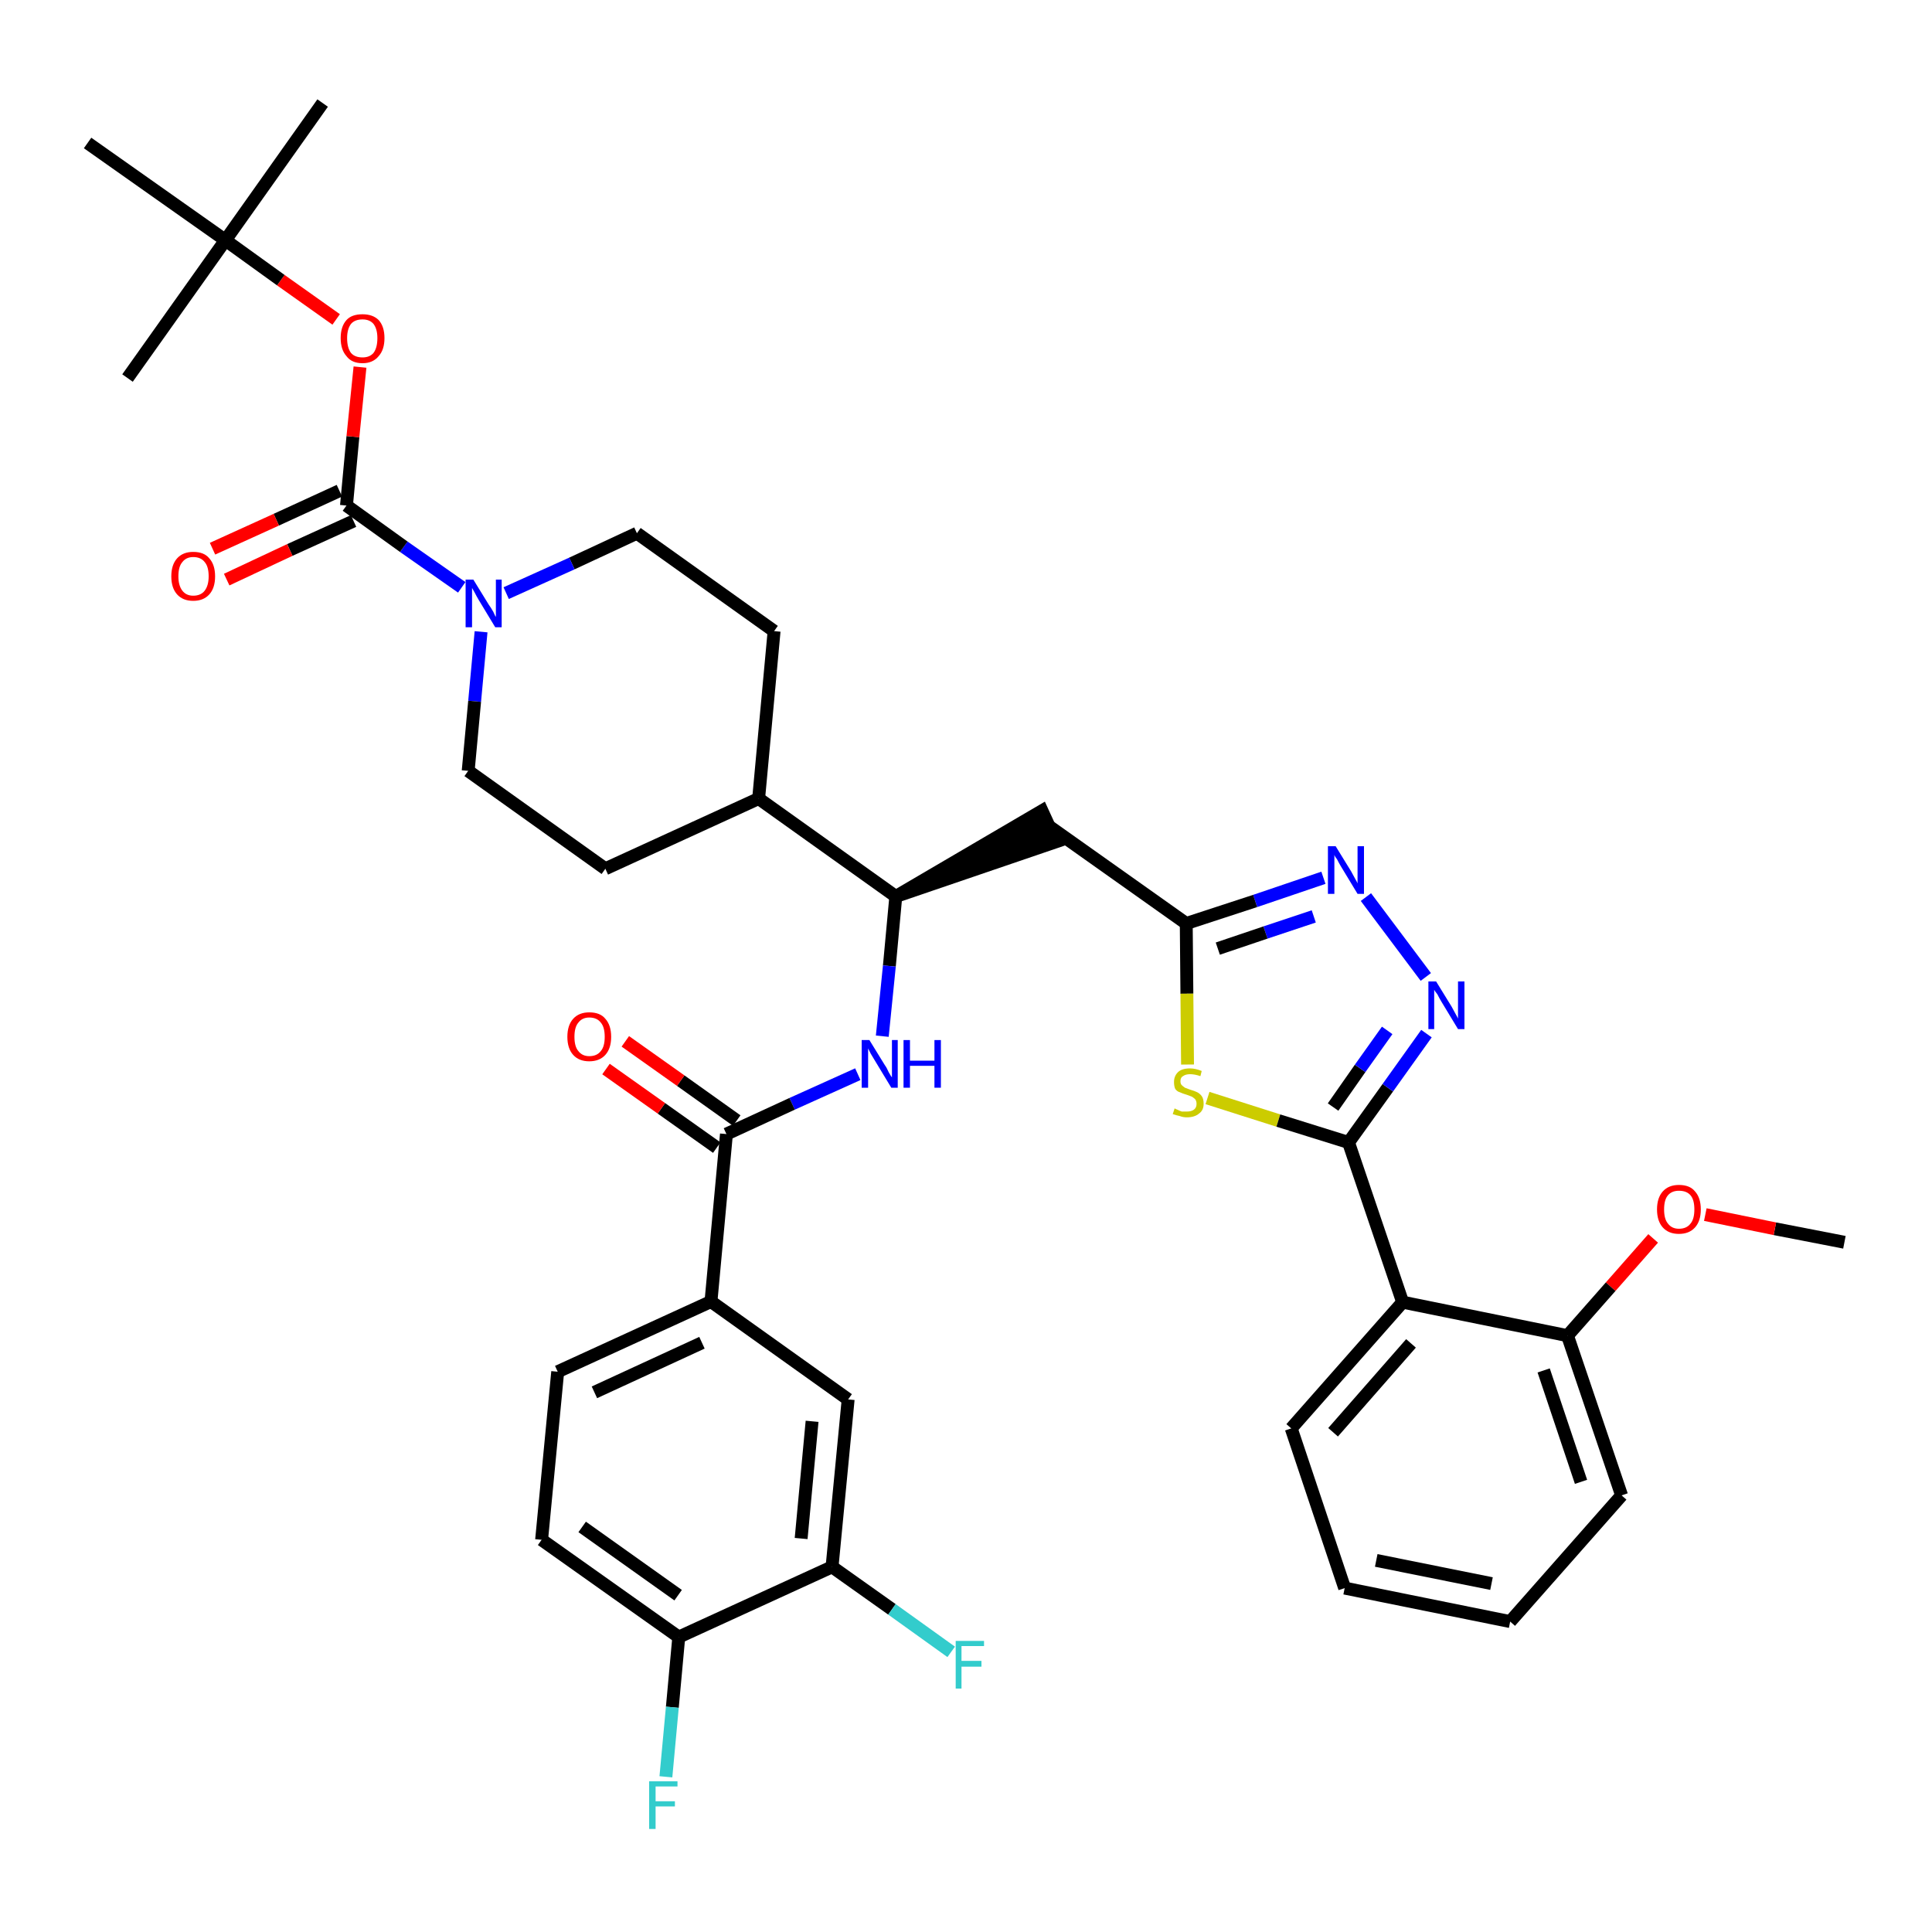 <?xml version='1.0' encoding='iso-8859-1'?>
<svg version='1.1' baseProfile='full'
              xmlns='http://www.w3.org/2000/svg'
                      xmlns:rdkit='http://www.rdkit.org/xml'
                      xmlns:xlink='http://www.w3.org/1999/xlink'
                  xml:space='preserve'
width='300px' height='300px' viewBox='0 0 300 300'>
<!-- END OF HEADER -->
<path class='bond-0 atom-0 atom-1' d='M 286.4,192.9 L 275.6,190.8' style='fill:none;fill-rule:evenodd;stroke:#000000;stroke-width:2.0px;stroke-linecap:butt;stroke-linejoin:miter;stroke-opacity:1' />
<path class='bond-0 atom-0 atom-1' d='M 275.6,190.8 L 264.8,188.6' style='fill:none;fill-rule:evenodd;stroke:#FF0000;stroke-width:2.0px;stroke-linecap:butt;stroke-linejoin:miter;stroke-opacity:1' />
<path class='bond-1 atom-1 atom-2' d='M 256.7,192.3 L 250.1,199.8' style='fill:none;fill-rule:evenodd;stroke:#FF0000;stroke-width:2.0px;stroke-linecap:butt;stroke-linejoin:miter;stroke-opacity:1' />
<path class='bond-1 atom-1 atom-2' d='M 250.1,199.8 L 243.4,207.4' style='fill:none;fill-rule:evenodd;stroke:#000000;stroke-width:2.0px;stroke-linecap:butt;stroke-linejoin:miter;stroke-opacity:1' />
<path class='bond-2 atom-2 atom-3' d='M 243.4,207.4 L 251.8,232.2' style='fill:none;fill-rule:evenodd;stroke:#000000;stroke-width:2.0px;stroke-linecap:butt;stroke-linejoin:miter;stroke-opacity:1' />
<path class='bond-2 atom-2 atom-3' d='M 239.7,212.8 L 245.5,230.1' style='fill:none;fill-rule:evenodd;stroke:#000000;stroke-width:2.0px;stroke-linecap:butt;stroke-linejoin:miter;stroke-opacity:1' />
<path class='bond-38 atom-7 atom-2' d='M 217.8,202.2 L 243.4,207.4' style='fill:none;fill-rule:evenodd;stroke:#000000;stroke-width:2.0px;stroke-linecap:butt;stroke-linejoin:miter;stroke-opacity:1' />
<path class='bond-3 atom-3 atom-4' d='M 251.8,232.2 L 234.5,251.8' style='fill:none;fill-rule:evenodd;stroke:#000000;stroke-width:2.0px;stroke-linecap:butt;stroke-linejoin:miter;stroke-opacity:1' />
<path class='bond-4 atom-4 atom-5' d='M 234.5,251.8 L 208.8,246.6' style='fill:none;fill-rule:evenodd;stroke:#000000;stroke-width:2.0px;stroke-linecap:butt;stroke-linejoin:miter;stroke-opacity:1' />
<path class='bond-4 atom-4 atom-5' d='M 231.6,245.9 L 213.7,242.3' style='fill:none;fill-rule:evenodd;stroke:#000000;stroke-width:2.0px;stroke-linecap:butt;stroke-linejoin:miter;stroke-opacity:1' />
<path class='bond-5 atom-5 atom-6' d='M 208.8,246.6 L 200.5,221.8' style='fill:none;fill-rule:evenodd;stroke:#000000;stroke-width:2.0px;stroke-linecap:butt;stroke-linejoin:miter;stroke-opacity:1' />
<path class='bond-6 atom-6 atom-7' d='M 200.5,221.8 L 217.8,202.2' style='fill:none;fill-rule:evenodd;stroke:#000000;stroke-width:2.0px;stroke-linecap:butt;stroke-linejoin:miter;stroke-opacity:1' />
<path class='bond-6 atom-6 atom-7' d='M 207.0,222.4 L 219.1,208.6' style='fill:none;fill-rule:evenodd;stroke:#000000;stroke-width:2.0px;stroke-linecap:butt;stroke-linejoin:miter;stroke-opacity:1' />
<path class='bond-7 atom-7 atom-8' d='M 217.8,202.2 L 209.4,177.4' style='fill:none;fill-rule:evenodd;stroke:#000000;stroke-width:2.0px;stroke-linecap:butt;stroke-linejoin:miter;stroke-opacity:1' />
<path class='bond-8 atom-8 atom-9' d='M 209.4,177.4 L 215.5,168.9' style='fill:none;fill-rule:evenodd;stroke:#000000;stroke-width:2.0px;stroke-linecap:butt;stroke-linejoin:miter;stroke-opacity:1' />
<path class='bond-8 atom-8 atom-9' d='M 215.5,168.9 L 221.5,160.5' style='fill:none;fill-rule:evenodd;stroke:#0000FF;stroke-width:2.0px;stroke-linecap:butt;stroke-linejoin:miter;stroke-opacity:1' />
<path class='bond-8 atom-8 atom-9' d='M 207.0,171.9 L 211.2,165.9' style='fill:none;fill-rule:evenodd;stroke:#000000;stroke-width:2.0px;stroke-linecap:butt;stroke-linejoin:miter;stroke-opacity:1' />
<path class='bond-8 atom-8 atom-9' d='M 211.2,165.9 L 215.4,160.0' style='fill:none;fill-rule:evenodd;stroke:#0000FF;stroke-width:2.0px;stroke-linecap:butt;stroke-linejoin:miter;stroke-opacity:1' />
<path class='bond-39 atom-38 atom-8' d='M 187.5,170.5 L 198.5,174.0' style='fill:none;fill-rule:evenodd;stroke:#CCCC00;stroke-width:2.0px;stroke-linecap:butt;stroke-linejoin:miter;stroke-opacity:1' />
<path class='bond-39 atom-38 atom-8' d='M 198.5,174.0 L 209.4,177.4' style='fill:none;fill-rule:evenodd;stroke:#000000;stroke-width:2.0px;stroke-linecap:butt;stroke-linejoin:miter;stroke-opacity:1' />
<path class='bond-9 atom-9 atom-10' d='M 221.4,151.7 L 212.1,139.3' style='fill:none;fill-rule:evenodd;stroke:#0000FF;stroke-width:2.0px;stroke-linecap:butt;stroke-linejoin:miter;stroke-opacity:1' />
<path class='bond-10 atom-10 atom-11' d='M 205.5,136.3 L 194.9,139.9' style='fill:none;fill-rule:evenodd;stroke:#0000FF;stroke-width:2.0px;stroke-linecap:butt;stroke-linejoin:miter;stroke-opacity:1' />
<path class='bond-10 atom-10 atom-11' d='M 194.9,139.9 L 184.2,143.4' style='fill:none;fill-rule:evenodd;stroke:#000000;stroke-width:2.0px;stroke-linecap:butt;stroke-linejoin:miter;stroke-opacity:1' />
<path class='bond-10 atom-10 atom-11' d='M 204.0,142.3 L 196.5,144.8' style='fill:none;fill-rule:evenodd;stroke:#0000FF;stroke-width:2.0px;stroke-linecap:butt;stroke-linejoin:miter;stroke-opacity:1' />
<path class='bond-10 atom-10 atom-11' d='M 196.5,144.8 L 189.1,147.3' style='fill:none;fill-rule:evenodd;stroke:#000000;stroke-width:2.0px;stroke-linecap:butt;stroke-linejoin:miter;stroke-opacity:1' />
<path class='bond-11 atom-11 atom-12' d='M 184.2,143.4 L 162.9,128.3' style='fill:none;fill-rule:evenodd;stroke:#000000;stroke-width:2.0px;stroke-linecap:butt;stroke-linejoin:miter;stroke-opacity:1' />
<path class='bond-37 atom-11 atom-38' d='M 184.2,143.4 L 184.3,154.3' style='fill:none;fill-rule:evenodd;stroke:#000000;stroke-width:2.0px;stroke-linecap:butt;stroke-linejoin:miter;stroke-opacity:1' />
<path class='bond-37 atom-11 atom-38' d='M 184.3,154.3 L 184.4,165.3' style='fill:none;fill-rule:evenodd;stroke:#CCCC00;stroke-width:2.0px;stroke-linecap:butt;stroke-linejoin:miter;stroke-opacity:1' />
<path class='bond-12 atom-13 atom-12' d='M 139.1,139.2 L 164.0,130.7 L 161.8,125.9 Z' style='fill:#000000;fill-rule:evenodd;fill-opacity:1;stroke:#000000;stroke-width:2.0px;stroke-linecap:butt;stroke-linejoin:miter;stroke-opacity:1;' />
<path class='bond-13 atom-13 atom-14' d='M 139.1,139.2 L 138.1,150.0' style='fill:none;fill-rule:evenodd;stroke:#000000;stroke-width:2.0px;stroke-linecap:butt;stroke-linejoin:miter;stroke-opacity:1' />
<path class='bond-13 atom-13 atom-14' d='M 138.1,150.0 L 137.0,160.9' style='fill:none;fill-rule:evenodd;stroke:#0000FF;stroke-width:2.0px;stroke-linecap:butt;stroke-linejoin:miter;stroke-opacity:1' />
<path class='bond-24 atom-13 atom-25' d='M 139.1,139.2 L 117.8,124.0' style='fill:none;fill-rule:evenodd;stroke:#000000;stroke-width:2.0px;stroke-linecap:butt;stroke-linejoin:miter;stroke-opacity:1' />
<path class='bond-14 atom-14 atom-15' d='M 133.2,166.8 L 123.0,171.4' style='fill:none;fill-rule:evenodd;stroke:#0000FF;stroke-width:2.0px;stroke-linecap:butt;stroke-linejoin:miter;stroke-opacity:1' />
<path class='bond-14 atom-14 atom-15' d='M 123.0,171.4 L 112.8,176.1' style='fill:none;fill-rule:evenodd;stroke:#000000;stroke-width:2.0px;stroke-linecap:butt;stroke-linejoin:miter;stroke-opacity:1' />
<path class='bond-15 atom-15 atom-16' d='M 114.4,174.0 L 105.7,167.8' style='fill:none;fill-rule:evenodd;stroke:#000000;stroke-width:2.0px;stroke-linecap:butt;stroke-linejoin:miter;stroke-opacity:1' />
<path class='bond-15 atom-15 atom-16' d='M 105.7,167.8 L 97.1,161.7' style='fill:none;fill-rule:evenodd;stroke:#FF0000;stroke-width:2.0px;stroke-linecap:butt;stroke-linejoin:miter;stroke-opacity:1' />
<path class='bond-15 atom-15 atom-16' d='M 111.3,178.2 L 102.7,172.1' style='fill:none;fill-rule:evenodd;stroke:#000000;stroke-width:2.0px;stroke-linecap:butt;stroke-linejoin:miter;stroke-opacity:1' />
<path class='bond-15 atom-15 atom-16' d='M 102.7,172.1 L 94.1,166.0' style='fill:none;fill-rule:evenodd;stroke:#FF0000;stroke-width:2.0px;stroke-linecap:butt;stroke-linejoin:miter;stroke-opacity:1' />
<path class='bond-16 atom-15 atom-17' d='M 112.8,176.1 L 110.4,202.1' style='fill:none;fill-rule:evenodd;stroke:#000000;stroke-width:2.0px;stroke-linecap:butt;stroke-linejoin:miter;stroke-opacity:1' />
<path class='bond-17 atom-17 atom-18' d='M 110.4,202.1 L 86.6,213.0' style='fill:none;fill-rule:evenodd;stroke:#000000;stroke-width:2.0px;stroke-linecap:butt;stroke-linejoin:miter;stroke-opacity:1' />
<path class='bond-17 atom-17 atom-18' d='M 109.0,208.5 L 92.3,216.2' style='fill:none;fill-rule:evenodd;stroke:#000000;stroke-width:2.0px;stroke-linecap:butt;stroke-linejoin:miter;stroke-opacity:1' />
<path class='bond-40 atom-24 atom-17' d='M 131.7,217.3 L 110.4,202.1' style='fill:none;fill-rule:evenodd;stroke:#000000;stroke-width:2.0px;stroke-linecap:butt;stroke-linejoin:miter;stroke-opacity:1' />
<path class='bond-18 atom-18 atom-19' d='M 86.6,213.0 L 84.1,239.1' style='fill:none;fill-rule:evenodd;stroke:#000000;stroke-width:2.0px;stroke-linecap:butt;stroke-linejoin:miter;stroke-opacity:1' />
<path class='bond-19 atom-19 atom-20' d='M 84.1,239.1 L 105.4,254.2' style='fill:none;fill-rule:evenodd;stroke:#000000;stroke-width:2.0px;stroke-linecap:butt;stroke-linejoin:miter;stroke-opacity:1' />
<path class='bond-19 atom-19 atom-20' d='M 90.4,237.1 L 105.3,247.7' style='fill:none;fill-rule:evenodd;stroke:#000000;stroke-width:2.0px;stroke-linecap:butt;stroke-linejoin:miter;stroke-opacity:1' />
<path class='bond-20 atom-20 atom-21' d='M 105.4,254.2 L 104.4,265.1' style='fill:none;fill-rule:evenodd;stroke:#000000;stroke-width:2.0px;stroke-linecap:butt;stroke-linejoin:miter;stroke-opacity:1' />
<path class='bond-20 atom-20 atom-21' d='M 104.4,265.1 L 103.4,275.9' style='fill:none;fill-rule:evenodd;stroke:#33CCCC;stroke-width:2.0px;stroke-linecap:butt;stroke-linejoin:miter;stroke-opacity:1' />
<path class='bond-21 atom-20 atom-22' d='M 105.4,254.2 L 129.2,243.3' style='fill:none;fill-rule:evenodd;stroke:#000000;stroke-width:2.0px;stroke-linecap:butt;stroke-linejoin:miter;stroke-opacity:1' />
<path class='bond-22 atom-22 atom-23' d='M 129.2,243.3 L 138.5,249.9' style='fill:none;fill-rule:evenodd;stroke:#000000;stroke-width:2.0px;stroke-linecap:butt;stroke-linejoin:miter;stroke-opacity:1' />
<path class='bond-22 atom-22 atom-23' d='M 138.5,249.9 L 147.7,256.5' style='fill:none;fill-rule:evenodd;stroke:#33CCCC;stroke-width:2.0px;stroke-linecap:butt;stroke-linejoin:miter;stroke-opacity:1' />
<path class='bond-23 atom-22 atom-24' d='M 129.2,243.3 L 131.7,217.3' style='fill:none;fill-rule:evenodd;stroke:#000000;stroke-width:2.0px;stroke-linecap:butt;stroke-linejoin:miter;stroke-opacity:1' />
<path class='bond-23 atom-22 atom-24' d='M 124.4,238.9 L 126.1,220.7' style='fill:none;fill-rule:evenodd;stroke:#000000;stroke-width:2.0px;stroke-linecap:butt;stroke-linejoin:miter;stroke-opacity:1' />
<path class='bond-25 atom-25 atom-26' d='M 117.8,124.0 L 120.2,98.0' style='fill:none;fill-rule:evenodd;stroke:#000000;stroke-width:2.0px;stroke-linecap:butt;stroke-linejoin:miter;stroke-opacity:1' />
<path class='bond-41 atom-37 atom-25' d='M 94.0,134.9 L 117.8,124.0' style='fill:none;fill-rule:evenodd;stroke:#000000;stroke-width:2.0px;stroke-linecap:butt;stroke-linejoin:miter;stroke-opacity:1' />
<path class='bond-26 atom-26 atom-27' d='M 120.2,98.0 L 98.9,82.8' style='fill:none;fill-rule:evenodd;stroke:#000000;stroke-width:2.0px;stroke-linecap:butt;stroke-linejoin:miter;stroke-opacity:1' />
<path class='bond-27 atom-27 atom-28' d='M 98.9,82.8 L 88.8,87.5' style='fill:none;fill-rule:evenodd;stroke:#000000;stroke-width:2.0px;stroke-linecap:butt;stroke-linejoin:miter;stroke-opacity:1' />
<path class='bond-27 atom-27 atom-28' d='M 88.8,87.5 L 78.6,92.1' style='fill:none;fill-rule:evenodd;stroke:#0000FF;stroke-width:2.0px;stroke-linecap:butt;stroke-linejoin:miter;stroke-opacity:1' />
<path class='bond-28 atom-28 atom-29' d='M 71.7,91.2 L 62.7,84.9' style='fill:none;fill-rule:evenodd;stroke:#0000FF;stroke-width:2.0px;stroke-linecap:butt;stroke-linejoin:miter;stroke-opacity:1' />
<path class='bond-28 atom-28 atom-29' d='M 62.7,84.9 L 53.8,78.5' style='fill:none;fill-rule:evenodd;stroke:#000000;stroke-width:2.0px;stroke-linecap:butt;stroke-linejoin:miter;stroke-opacity:1' />
<path class='bond-35 atom-28 atom-36' d='M 74.7,98.1 L 73.7,108.9' style='fill:none;fill-rule:evenodd;stroke:#0000FF;stroke-width:2.0px;stroke-linecap:butt;stroke-linejoin:miter;stroke-opacity:1' />
<path class='bond-35 atom-28 atom-36' d='M 73.7,108.9 L 72.7,119.7' style='fill:none;fill-rule:evenodd;stroke:#000000;stroke-width:2.0px;stroke-linecap:butt;stroke-linejoin:miter;stroke-opacity:1' />
<path class='bond-29 atom-29 atom-30' d='M 52.7,76.2 L 42.9,80.7' style='fill:none;fill-rule:evenodd;stroke:#000000;stroke-width:2.0px;stroke-linecap:butt;stroke-linejoin:miter;stroke-opacity:1' />
<path class='bond-29 atom-29 atom-30' d='M 42.9,80.7 L 33.0,85.2' style='fill:none;fill-rule:evenodd;stroke:#FF0000;stroke-width:2.0px;stroke-linecap:butt;stroke-linejoin:miter;stroke-opacity:1' />
<path class='bond-29 atom-29 atom-30' d='M 54.9,80.9 L 45.0,85.4' style='fill:none;fill-rule:evenodd;stroke:#000000;stroke-width:2.0px;stroke-linecap:butt;stroke-linejoin:miter;stroke-opacity:1' />
<path class='bond-29 atom-29 atom-30' d='M 45.0,85.4 L 35.2,90.0' style='fill:none;fill-rule:evenodd;stroke:#FF0000;stroke-width:2.0px;stroke-linecap:butt;stroke-linejoin:miter;stroke-opacity:1' />
<path class='bond-30 atom-29 atom-31' d='M 53.8,78.5 L 54.8,67.8' style='fill:none;fill-rule:evenodd;stroke:#000000;stroke-width:2.0px;stroke-linecap:butt;stroke-linejoin:miter;stroke-opacity:1' />
<path class='bond-30 atom-29 atom-31' d='M 54.8,67.8 L 55.9,57.0' style='fill:none;fill-rule:evenodd;stroke:#FF0000;stroke-width:2.0px;stroke-linecap:butt;stroke-linejoin:miter;stroke-opacity:1' />
<path class='bond-31 atom-31 atom-32' d='M 52.2,49.6 L 43.6,43.5' style='fill:none;fill-rule:evenodd;stroke:#FF0000;stroke-width:2.0px;stroke-linecap:butt;stroke-linejoin:miter;stroke-opacity:1' />
<path class='bond-31 atom-31 atom-32' d='M 43.6,43.5 L 35.0,37.3' style='fill:none;fill-rule:evenodd;stroke:#000000;stroke-width:2.0px;stroke-linecap:butt;stroke-linejoin:miter;stroke-opacity:1' />
<path class='bond-32 atom-32 atom-33' d='M 35.0,37.3 L 50.1,16.0' style='fill:none;fill-rule:evenodd;stroke:#000000;stroke-width:2.0px;stroke-linecap:butt;stroke-linejoin:miter;stroke-opacity:1' />
<path class='bond-33 atom-32 atom-34' d='M 35.0,37.3 L 19.8,58.7' style='fill:none;fill-rule:evenodd;stroke:#000000;stroke-width:2.0px;stroke-linecap:butt;stroke-linejoin:miter;stroke-opacity:1' />
<path class='bond-34 atom-32 atom-35' d='M 35.0,37.3 L 13.6,22.2' style='fill:none;fill-rule:evenodd;stroke:#000000;stroke-width:2.0px;stroke-linecap:butt;stroke-linejoin:miter;stroke-opacity:1' />
<path class='bond-36 atom-36 atom-37' d='M 72.7,119.7 L 94.0,134.9' style='fill:none;fill-rule:evenodd;stroke:#000000;stroke-width:2.0px;stroke-linecap:butt;stroke-linejoin:miter;stroke-opacity:1' />
<path  class='atom-1' d='M 257.3 187.8
Q 257.3 186.0, 258.2 185.0
Q 259.1 184.0, 260.7 184.0
Q 262.4 184.0, 263.2 185.0
Q 264.1 186.0, 264.1 187.8
Q 264.1 189.6, 263.2 190.6
Q 262.3 191.6, 260.7 191.6
Q 259.1 191.6, 258.2 190.6
Q 257.3 189.6, 257.3 187.8
M 260.7 190.8
Q 261.9 190.8, 262.5 190.0
Q 263.1 189.3, 263.1 187.8
Q 263.1 186.3, 262.5 185.6
Q 261.9 184.9, 260.7 184.9
Q 259.6 184.9, 259.0 185.6
Q 258.4 186.3, 258.4 187.8
Q 258.4 189.3, 259.0 190.0
Q 259.6 190.8, 260.7 190.8
' fill='#FF0000'/>
<path  class='atom-9' d='M 223.0 152.4
L 225.4 156.3
Q 225.6 156.7, 226.0 157.4
Q 226.4 158.1, 226.4 158.2
L 226.4 152.4
L 227.4 152.4
L 227.4 159.8
L 226.4 159.8
L 223.8 155.5
Q 223.5 155.0, 223.2 154.4
Q 222.8 153.9, 222.7 153.7
L 222.7 159.8
L 221.8 159.8
L 221.8 152.4
L 223.0 152.4
' fill='#0000FF'/>
<path  class='atom-10' d='M 207.4 131.4
L 209.8 135.3
Q 210.0 135.7, 210.4 136.4
Q 210.8 137.1, 210.8 137.2
L 210.8 131.4
L 211.8 131.4
L 211.8 138.8
L 210.8 138.8
L 208.2 134.5
Q 207.9 134.0, 207.6 133.4
Q 207.2 132.9, 207.2 132.7
L 207.2 138.8
L 206.2 138.8
L 206.2 131.4
L 207.4 131.4
' fill='#0000FF'/>
<path  class='atom-14' d='M 135.0 161.5
L 137.4 165.4
Q 137.7 165.8, 138.0 166.5
Q 138.4 167.2, 138.5 167.3
L 138.5 161.5
L 139.4 161.5
L 139.4 168.9
L 138.4 168.9
L 135.8 164.6
Q 135.5 164.1, 135.2 163.6
Q 134.9 163.0, 134.8 162.8
L 134.8 168.9
L 133.8 168.9
L 133.8 161.5
L 135.0 161.5
' fill='#0000FF'/>
<path  class='atom-14' d='M 140.3 161.5
L 141.3 161.5
L 141.3 164.7
L 145.1 164.7
L 145.1 161.5
L 146.1 161.5
L 146.1 168.9
L 145.1 168.9
L 145.1 165.5
L 141.3 165.5
L 141.3 168.9
L 140.3 168.9
L 140.3 161.5
' fill='#0000FF'/>
<path  class='atom-16' d='M 88.1 161.0
Q 88.1 159.2, 89.0 158.2
Q 89.9 157.2, 91.5 157.2
Q 93.2 157.2, 94.0 158.2
Q 94.9 159.2, 94.9 161.0
Q 94.9 162.8, 94.0 163.8
Q 93.1 164.8, 91.5 164.8
Q 89.9 164.8, 89.0 163.8
Q 88.1 162.8, 88.1 161.0
M 91.5 164.0
Q 92.7 164.0, 93.3 163.2
Q 93.9 162.5, 93.9 161.0
Q 93.9 159.5, 93.3 158.8
Q 92.7 158.0, 91.5 158.0
Q 90.4 158.0, 89.8 158.8
Q 89.2 159.5, 89.2 161.0
Q 89.2 162.5, 89.8 163.2
Q 90.4 164.0, 91.5 164.0
' fill='#FF0000'/>
<path  class='atom-21' d='M 100.8 276.6
L 105.2 276.6
L 105.2 277.4
L 101.8 277.4
L 101.8 279.7
L 104.8 279.7
L 104.8 280.5
L 101.8 280.5
L 101.8 284.0
L 100.8 284.0
L 100.8 276.6
' fill='#33CCCC'/>
<path  class='atom-23' d='M 148.4 254.8
L 152.8 254.8
L 152.8 255.6
L 149.3 255.6
L 149.3 257.9
L 152.4 257.9
L 152.4 258.8
L 149.3 258.8
L 149.3 262.2
L 148.4 262.2
L 148.4 254.8
' fill='#33CCCC'/>
<path  class='atom-28' d='M 73.5 90.0
L 75.9 93.9
Q 76.2 94.3, 76.6 95.0
Q 76.9 95.7, 77.0 95.8
L 77.0 90.0
L 77.9 90.0
L 77.9 97.4
L 76.9 97.4
L 74.3 93.1
Q 74.0 92.6, 73.7 92.0
Q 73.4 91.5, 73.3 91.3
L 73.3 97.4
L 72.3 97.4
L 72.3 90.0
L 73.5 90.0
' fill='#0000FF'/>
<path  class='atom-30' d='M 26.6 89.5
Q 26.6 87.7, 27.5 86.7
Q 28.4 85.7, 30.0 85.7
Q 31.7 85.7, 32.5 86.7
Q 33.4 87.7, 33.4 89.5
Q 33.4 91.3, 32.5 92.3
Q 31.6 93.3, 30.0 93.3
Q 28.4 93.3, 27.5 92.3
Q 26.6 91.3, 26.6 89.5
M 30.0 92.5
Q 31.2 92.5, 31.8 91.7
Q 32.4 90.9, 32.4 89.5
Q 32.4 88.0, 31.8 87.3
Q 31.2 86.5, 30.0 86.5
Q 28.9 86.5, 28.3 87.3
Q 27.7 88.0, 27.7 89.5
Q 27.7 90.9, 28.3 91.7
Q 28.9 92.5, 30.0 92.5
' fill='#FF0000'/>
<path  class='atom-31' d='M 52.9 52.5
Q 52.9 50.7, 53.8 49.7
Q 54.6 48.8, 56.3 48.8
Q 57.9 48.8, 58.8 49.7
Q 59.7 50.7, 59.7 52.5
Q 59.7 54.3, 58.8 55.3
Q 57.9 56.4, 56.3 56.4
Q 54.6 56.4, 53.8 55.3
Q 52.9 54.3, 52.9 52.5
M 56.3 55.5
Q 57.4 55.5, 58.0 54.8
Q 58.6 54.0, 58.6 52.5
Q 58.6 51.1, 58.0 50.3
Q 57.4 49.6, 56.3 49.6
Q 55.1 49.6, 54.5 50.3
Q 53.9 51.1, 53.9 52.5
Q 53.9 54.0, 54.5 54.8
Q 55.1 55.5, 56.3 55.5
' fill='#FF0000'/>
<path  class='atom-38' d='M 182.4 172.1
Q 182.5 172.2, 182.8 172.3
Q 183.2 172.5, 183.5 172.6
Q 183.9 172.6, 184.3 172.6
Q 185.0 172.6, 185.4 172.3
Q 185.8 172.0, 185.8 171.4
Q 185.8 171.0, 185.6 170.7
Q 185.4 170.5, 185.1 170.3
Q 184.8 170.2, 184.3 170.0
Q 183.6 169.8, 183.2 169.6
Q 182.8 169.5, 182.5 169.1
Q 182.3 168.7, 182.3 168.0
Q 182.3 167.1, 182.9 166.5
Q 183.5 165.9, 184.8 165.9
Q 185.6 165.9, 186.6 166.3
L 186.4 167.1
Q 185.5 166.8, 184.8 166.8
Q 184.1 166.8, 183.7 167.1
Q 183.3 167.3, 183.3 167.9
Q 183.3 168.3, 183.5 168.5
Q 183.7 168.7, 184.0 168.9
Q 184.3 169.0, 184.8 169.2
Q 185.5 169.4, 185.9 169.6
Q 186.3 169.8, 186.6 170.2
Q 186.9 170.6, 186.9 171.4
Q 186.9 172.4, 186.2 172.9
Q 185.5 173.5, 184.3 173.5
Q 183.7 173.5, 183.2 173.3
Q 182.7 173.2, 182.1 173.0
L 182.4 172.1
' fill='#CCCC00'/>
</svg>
